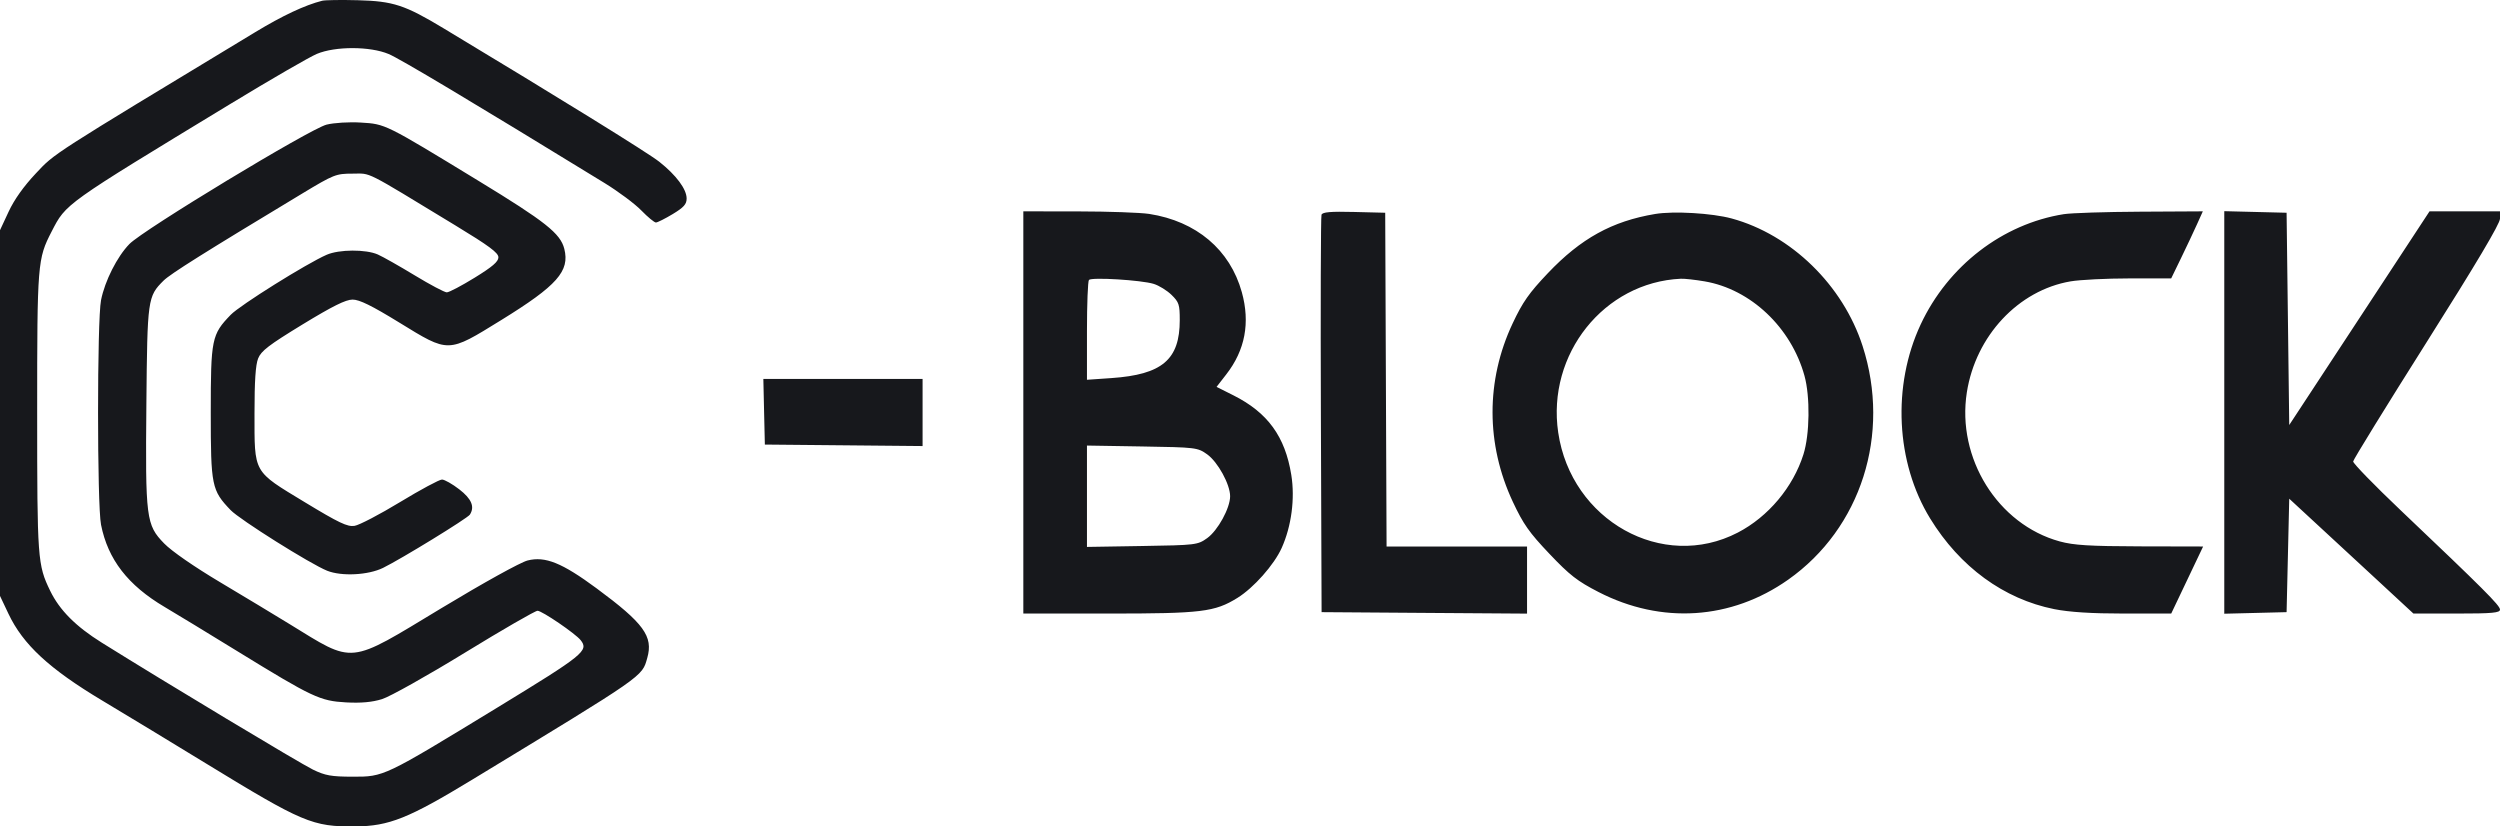 <svg width="121" height="40" viewBox="0 0 121 40" fill="none" xmlns="http://www.w3.org/2000/svg">
<path fill-rule="evenodd" clip-rule="evenodd" d="M15.59 0.037C14.751 0.251 13.678 0.755 12.351 1.558C2.348 7.607 2.67 7.4 1.732 8.396C1.145 9.02 0.689 9.661 0.417 10.246L0 11.141V19.991V28.842L0.41 29.708C1.116 31.198 2.385 32.372 4.945 33.905C6.142 34.622 8.392 35.985 9.944 36.935C14.662 39.822 15.12 40.015 17.194 39.999C18.827 39.986 19.773 39.608 22.84 37.745C31.26 32.629 31.067 32.763 31.327 31.846C31.625 30.8 31.164 30.168 28.871 28.473C27.2 27.24 26.388 26.912 25.536 27.127C25.192 27.214 23.409 28.201 21.367 29.434C16.791 32.197 17.193 32.156 13.986 30.188C13.316 29.776 11.818 28.874 10.658 28.182C9.396 27.43 8.306 26.675 7.945 26.303C7.071 25.404 7.033 25.105 7.085 19.53C7.131 14.463 7.148 14.347 7.913 13.585C8.241 13.258 9.892 12.221 14.625 9.369C16.16 8.444 16.26 8.404 17.063 8.404C17.99 8.404 17.543 8.179 22.038 10.909C23.671 11.9 24.123 12.236 24.123 12.454C24.123 12.663 23.832 12.912 22.973 13.441C22.34 13.831 21.734 14.15 21.625 14.15C21.517 14.15 20.82 13.781 20.078 13.331C19.335 12.88 18.529 12.424 18.286 12.317C17.705 12.061 16.411 12.068 15.811 12.331C14.842 12.754 11.614 14.773 11.167 15.236C10.244 16.191 10.201 16.401 10.201 19.963C10.201 23.521 10.243 23.73 11.163 24.69C11.607 25.152 15.03 27.303 15.834 27.624C16.536 27.904 17.823 27.838 18.541 27.485C19.428 27.05 22.626 25.087 22.742 24.908C22.986 24.529 22.825 24.144 22.23 23.685C21.895 23.426 21.518 23.212 21.393 23.21C21.268 23.209 20.357 23.698 19.368 24.298C18.38 24.898 17.385 25.417 17.158 25.452C16.815 25.504 16.406 25.309 14.756 24.309C12.227 22.776 12.319 22.938 12.318 19.992C12.318 18.439 12.37 17.661 12.493 17.35C12.638 16.985 13.01 16.7 14.642 15.704C16.099 14.816 16.734 14.5 17.066 14.5C17.396 14.5 17.992 14.793 19.321 15.609C21.745 17.098 21.653 17.1 24.256 15.494C26.967 13.821 27.585 13.123 27.312 12.043C27.124 11.3 26.4 10.726 23.149 8.746C18.611 5.98 18.663 6.005 17.463 5.932C16.895 5.897 16.167 5.942 15.807 6.032C15.004 6.236 6.937 11.119 6.264 11.81C5.67 12.419 5.075 13.596 4.89 14.528C4.698 15.495 4.698 24.431 4.89 25.397C5.223 27.077 6.19 28.327 7.969 29.378C8.491 29.686 10.073 30.648 11.484 31.516C15.134 33.759 15.489 33.926 16.751 33.996C17.472 34.035 18.009 33.987 18.489 33.838C18.871 33.72 20.675 32.709 22.498 31.592C24.321 30.475 25.904 29.561 26.017 29.561C26.232 29.561 27.855 30.668 28.104 30.984C28.505 31.493 28.263 31.689 24.059 34.254C18.559 37.609 18.59 37.594 17.066 37.592C16.033 37.59 15.739 37.538 15.141 37.246C14.514 36.941 8.041 33.049 4.925 31.104C3.667 30.319 2.881 29.529 2.428 28.594C1.82 27.342 1.799 27.062 1.799 19.963C1.799 12.731 1.816 12.528 2.5 11.204C3.203 9.843 3.077 9.933 11.163 5.022C13.104 3.843 14.981 2.757 15.334 2.609C16.228 2.233 17.91 2.236 18.812 2.615C19.362 2.845 22.759 4.875 29.256 8.856C29.926 9.267 30.73 9.865 31.041 10.187C31.353 10.508 31.67 10.77 31.747 10.769C31.823 10.768 32.189 10.584 32.56 10.361C33.095 10.037 33.233 9.883 33.233 9.609C33.233 9.155 32.73 8.479 31.91 7.83C31.356 7.392 27.09 4.753 21.46 1.365C19.589 0.239 19.035 0.058 17.322 0.011C16.511 -0.011 15.731 0.001 15.59 0.037ZM49.529 19.963V29.696H53.672C58.159 29.696 58.789 29.619 59.886 28.942C60.675 28.455 61.667 27.336 62.034 26.52C62.507 25.466 62.683 24.13 62.499 22.988C62.2 21.128 61.358 19.97 59.7 19.136L58.882 18.725L59.353 18.118C60.264 16.948 60.514 15.619 60.104 14.141C59.534 12.086 57.903 10.708 55.624 10.354C55.201 10.289 53.656 10.234 52.192 10.232L49.529 10.229V19.963ZM63.961 10.394C63.926 10.489 63.913 14.856 63.931 20.098L63.965 29.628L68.937 29.664L73.909 29.699V28.075V26.451H70.51H67.11L67.077 18.374L67.044 10.297L65.534 10.259C64.397 10.23 64.008 10.264 63.961 10.394ZM80.108 10.357C78.027 10.705 76.514 11.54 74.915 13.223C74.002 14.185 73.699 14.617 73.21 15.657C71.912 18.415 71.916 21.5 73.221 24.288C73.727 25.367 74.009 25.769 74.989 26.801C75.975 27.84 76.342 28.126 77.373 28.656C80.416 30.221 83.789 30 86.547 28.057C90.077 25.569 91.528 21.016 90.15 16.748C89.199 13.803 86.693 11.36 83.816 10.575C82.868 10.316 81.006 10.207 80.108 10.357ZM99.892 10.365C96.925 10.835 94.286 12.867 92.96 15.704C91.575 18.669 91.756 22.384 93.419 25.094C94.858 27.44 96.986 28.994 99.425 29.482C100.154 29.627 101.235 29.696 102.793 29.696H105.087L105.859 28.074L106.631 26.451L103.582 26.444C101.132 26.437 100.368 26.39 99.689 26.204C96.691 25.379 94.696 22.176 95.195 18.99C95.624 16.257 97.686 14.05 100.216 13.618C100.673 13.54 101.956 13.476 103.066 13.475L105.086 13.474L105.562 12.494C105.824 11.955 106.168 11.225 106.327 10.872L106.617 10.229L103.575 10.246C101.903 10.255 100.245 10.309 99.892 10.365ZM107.655 19.963V29.704L109.163 29.666L110.671 29.628L110.735 26.883L110.799 24.137L112.082 25.323C112.788 25.976 114.14 27.226 115.088 28.102L116.81 29.696H118.905C120.632 29.696 121 29.662 121 29.503C121 29.305 120.184 28.489 116.188 24.694C114.918 23.487 113.885 22.425 113.893 22.334C113.901 22.242 115.503 19.642 117.454 16.554C119.848 12.765 121 10.825 121 10.585V10.229H119.295H117.589L115.413 13.545C114.216 15.368 112.688 17.695 112.018 18.715L110.799 20.571L110.735 15.434L110.671 10.297L109.163 10.259L107.655 10.221V19.963ZM55.839 13.74C56.098 13.82 56.487 14.061 56.705 14.275C57.063 14.627 57.1 14.741 57.1 15.493C57.1 17.407 56.249 18.129 53.796 18.299L52.609 18.381V16.018C52.609 14.718 52.652 13.607 52.705 13.549C52.833 13.408 55.242 13.555 55.839 13.74ZM82.503 13.618C84.735 13.999 86.692 15.85 87.337 18.189C87.616 19.199 87.592 21.023 87.287 21.991C86.786 23.579 85.584 25.012 84.11 25.777C80.473 27.666 76.044 25.197 75.417 20.932C74.86 17.142 77.635 13.662 81.351 13.491C81.527 13.482 82.046 13.54 82.503 13.618ZM36.982 19.929L37.019 21.517L40.836 21.553L44.653 21.589V19.965V18.34H40.8H36.946L36.982 19.929ZM58.427 21.99C58.943 22.359 59.538 23.444 59.538 24.018C59.538 24.592 58.943 25.677 58.427 26.046C57.965 26.375 57.887 26.385 55.281 26.427L52.609 26.471V24.018V21.565L55.281 21.609C57.887 21.651 57.965 21.661 58.427 21.99Z" fill="#17181C"/>
</svg>
